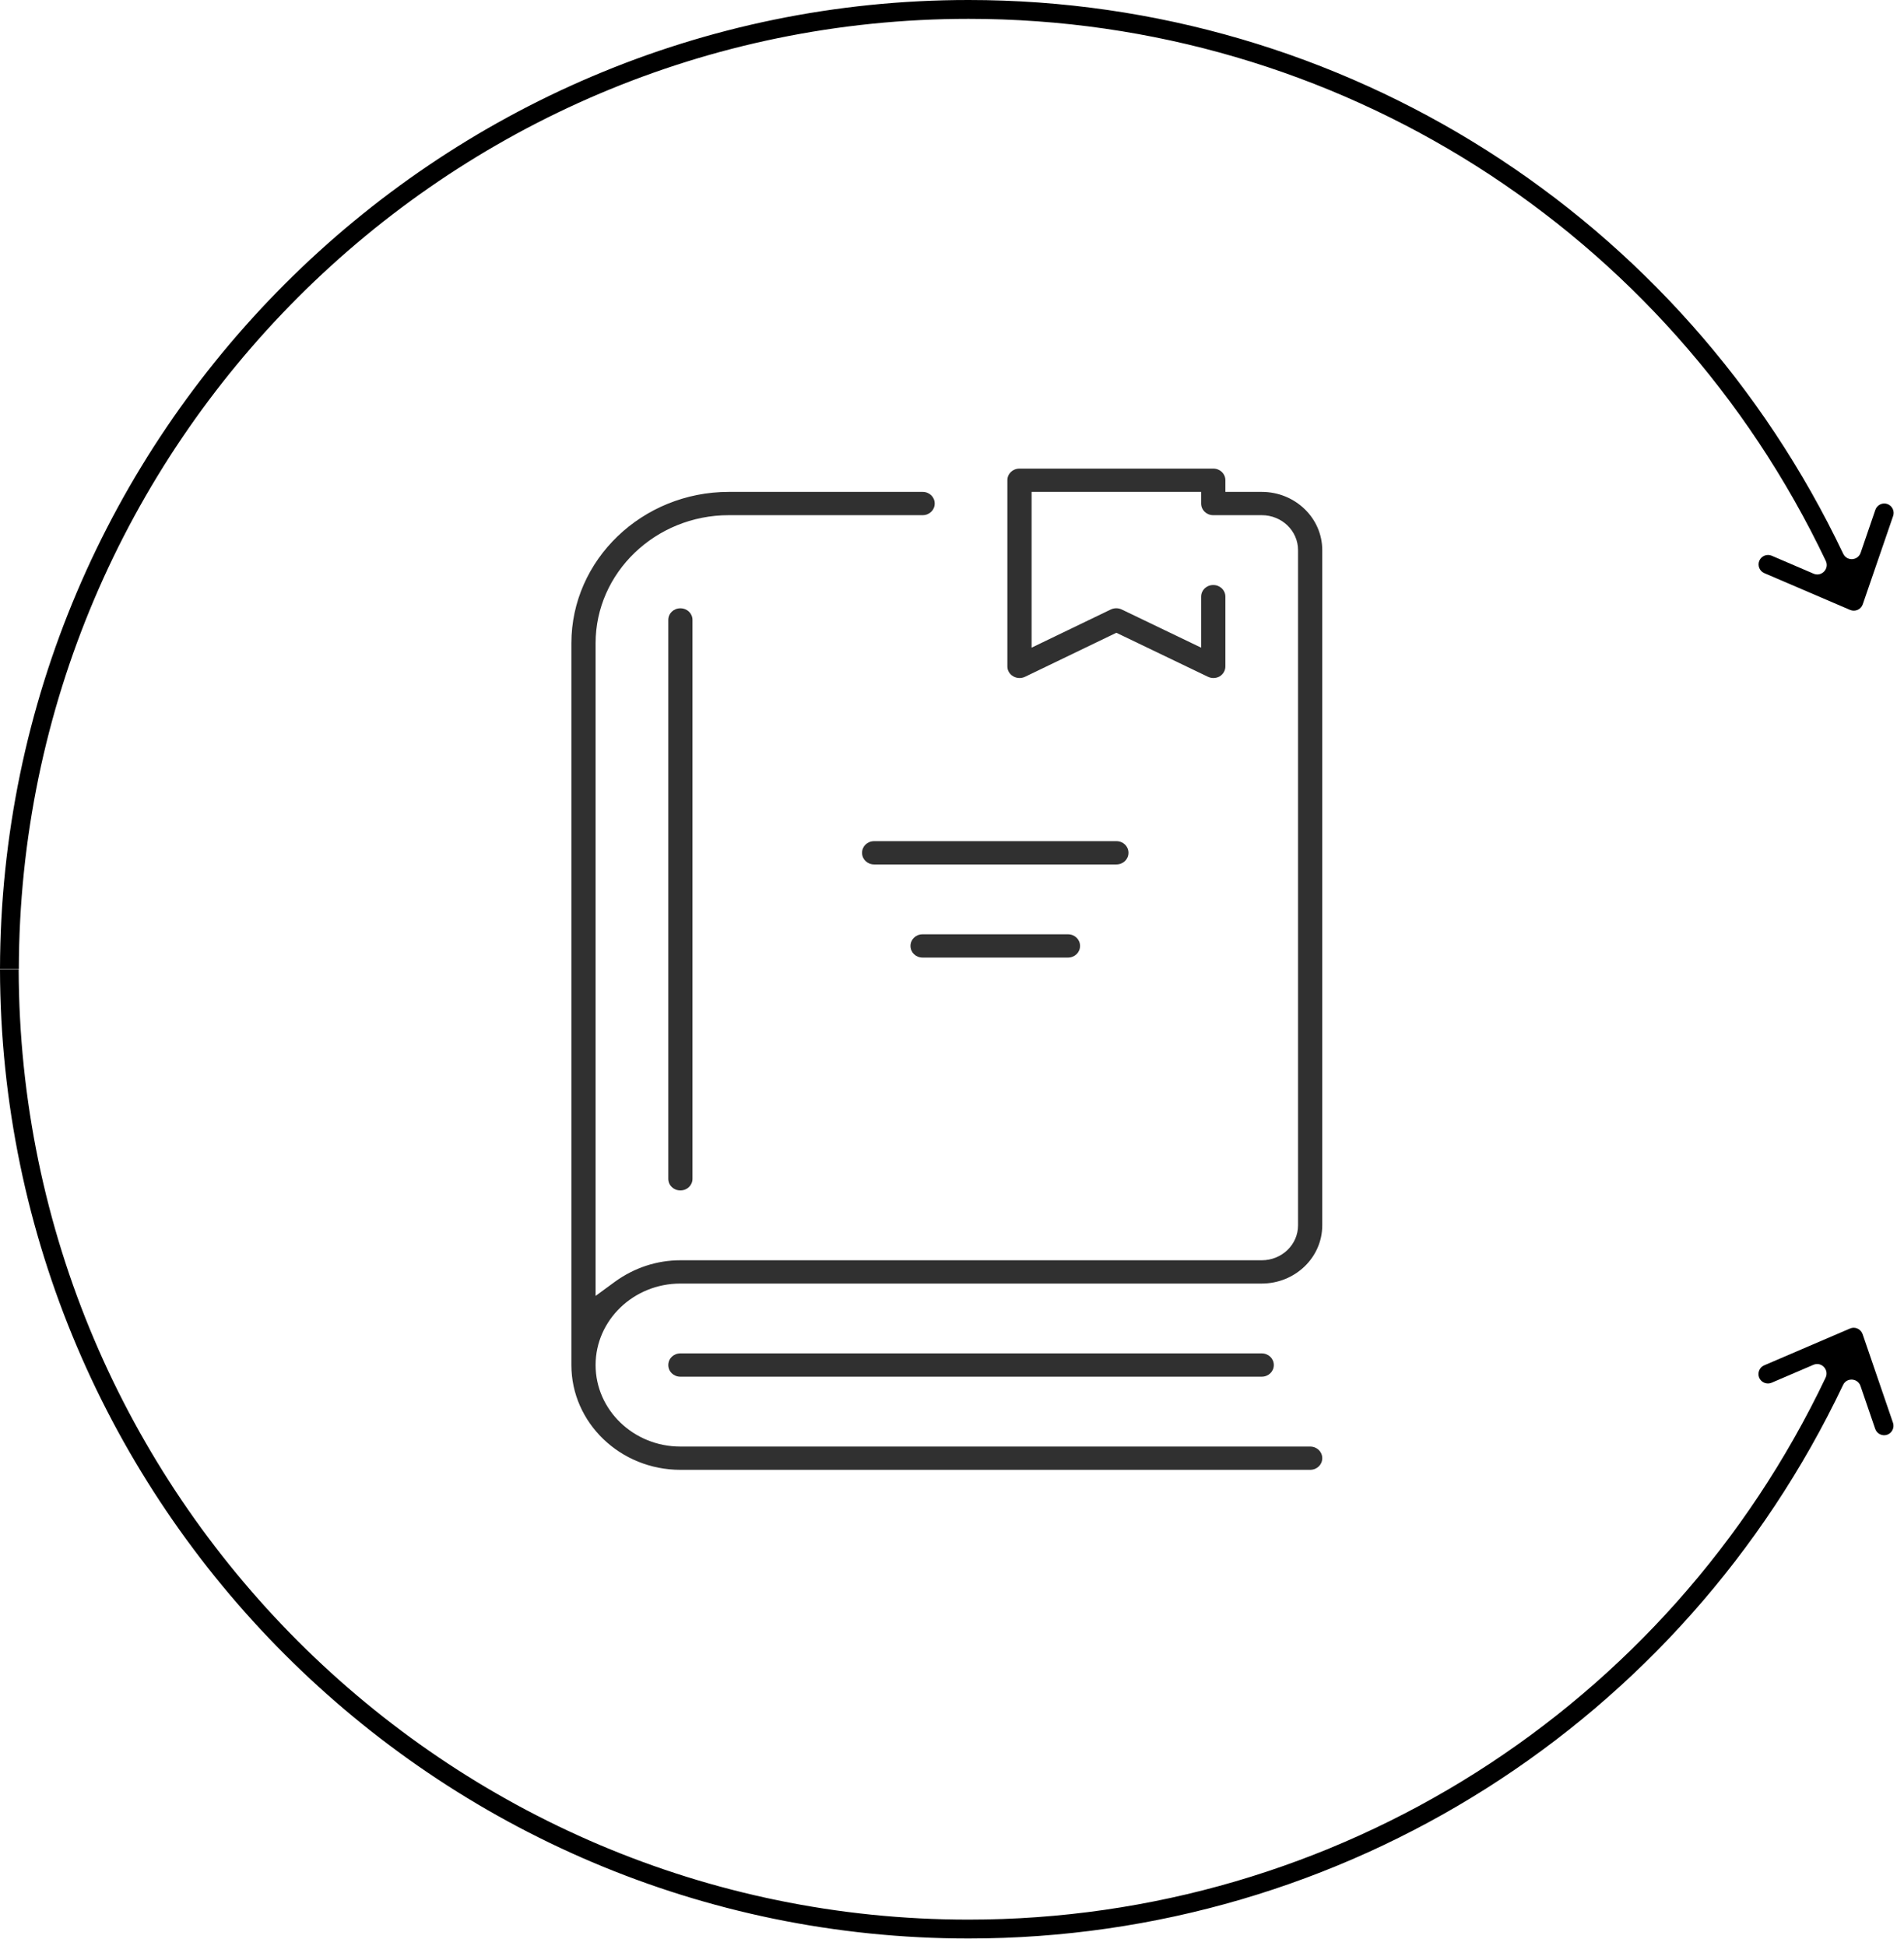 <svg width="91" height="93" viewBox="0 0 91 93" fill="none" xmlns="http://www.w3.org/2000/svg">
<g clip-path="url(#clip0)">
<path d="M31.94 29.629V56.336C31.94 56.647 32.194 56.892 32.518 56.892C32.843 56.892 33.097 56.647 33.097 56.336V29.629C33.097 29.317 32.843 29.072 32.518 29.072C32.194 29.072 31.94 29.317 31.94 29.629Z" fill="#303030"/>
<path d="M32.518 64.681C32.194 64.681 31.94 64.926 31.94 65.238C31.94 65.549 32.194 65.794 32.518 65.794H60.302C60.626 65.794 60.881 65.549 60.881 65.238C60.881 64.926 60.626 64.681 60.302 64.681H32.518Z" fill="#303030"/>
<path d="M53.935 40.757C53.935 40.445 53.68 40.2 53.356 40.2H41.78C41.456 40.2 41.201 40.445 41.201 40.757C41.201 41.068 41.456 41.313 41.78 41.313H53.356C53.68 41.313 53.935 41.068 53.935 40.757Z" fill="#303030"/>
<path d="M44.095 44.651C43.771 44.651 43.516 44.896 43.516 45.208C43.516 45.519 43.771 45.764 44.095 45.764H51.041C51.365 45.764 51.62 45.519 51.62 45.208C51.62 44.896 51.365 44.651 51.041 44.651H44.095Z" fill="#303030"/>
<path d="M63.196 58.561V26.29C63.196 24.755 61.9 23.508 60.302 23.508H58.566V22.952C58.566 22.64 58.311 22.395 57.987 22.395H48.725C48.401 22.395 48.147 22.64 48.147 22.952V31.854C48.147 32.043 48.251 32.221 48.425 32.322C48.598 32.422 48.807 32.433 48.992 32.344L53.356 30.241L57.732 32.344C57.917 32.433 58.126 32.422 58.299 32.322C58.461 32.221 58.566 32.043 58.566 31.854V28.516C58.566 28.204 58.311 27.959 57.987 27.959C57.663 27.959 57.408 28.204 57.408 28.516V30.953L53.611 29.128C53.449 29.05 53.252 29.05 53.09 29.128L49.304 30.953V23.508H57.408V24.065C57.408 24.376 57.663 24.621 57.987 24.621H60.302C61.263 24.621 62.039 25.367 62.039 26.29V58.561C62.039 59.485 61.263 60.23 60.302 60.23H32.518C31.395 60.23 30.319 60.586 29.393 61.254L28.466 61.933V30.741C28.466 27.37 31.326 24.621 34.834 24.621H44.095C44.419 24.621 44.674 24.376 44.674 24.065C44.674 23.753 44.419 23.508 44.095 23.508H34.834C30.689 23.508 27.309 26.758 27.309 30.741V65.238C27.309 67.998 29.647 70.245 32.518 70.245H62.617C62.942 70.245 63.196 70.001 63.196 69.689C63.196 69.377 62.942 69.133 62.617 69.133H32.518C30.284 69.133 28.466 67.386 28.466 65.238C28.466 63.09 30.284 61.343 32.518 61.343H60.302C61.9 61.343 63.196 60.097 63.196 58.561Z" fill="#303030"/>
</g>
<path d="M0.9 46.315C0.95 21.263 21.292 0.901 46.294 0.901C63.875 0.901 79.74 11.007 87.261 26.804C87.443 27.183 87.059 27.58 86.676 27.416L84.676 26.558C84.45 26.464 84.186 26.565 84.085 26.798C83.991 27.025 84.091 27.29 84.324 27.391L88.424 29.149C88.663 29.25 88.94 29.131 89.028 28.885L90.48 24.661C90.562 24.428 90.436 24.169 90.204 24.087C89.971 24.005 89.713 24.131 89.631 24.365L88.927 26.42C88.795 26.798 88.273 26.83 88.097 26.47C80.425 10.326 64.234 0 46.294 0C20.802 0 0.057 20.771 0 46.315H0.9Z" fill="black"/>
<path d="M89.021 63.758C88.933 63.512 88.656 63.386 88.417 63.493L84.317 65.252C84.091 65.347 83.984 65.611 84.078 65.844C84.179 66.072 84.443 66.179 84.669 66.084L86.669 65.227C87.053 65.063 87.43 65.46 87.254 65.838C79.733 81.636 63.862 91.741 46.287 91.741C21.285 91.741 0.943 71.379 0.893 46.328H0V46.334C0.057 71.877 20.801 92.643 46.293 92.643C64.239 92.643 80.431 82.317 88.09 66.185C88.26 65.826 88.788 65.857 88.92 66.235L89.624 68.29C89.706 68.524 89.964 68.65 90.197 68.568C90.429 68.486 90.555 68.227 90.473 67.994L89.021 63.758Z" fill="black"/>
<defs>
<clipPath id="clip0">
<rect width="35.887" height="47.85" fill="white" transform="translate(27.309 22.395)"/>
</clipPath>
</defs>
</svg>
